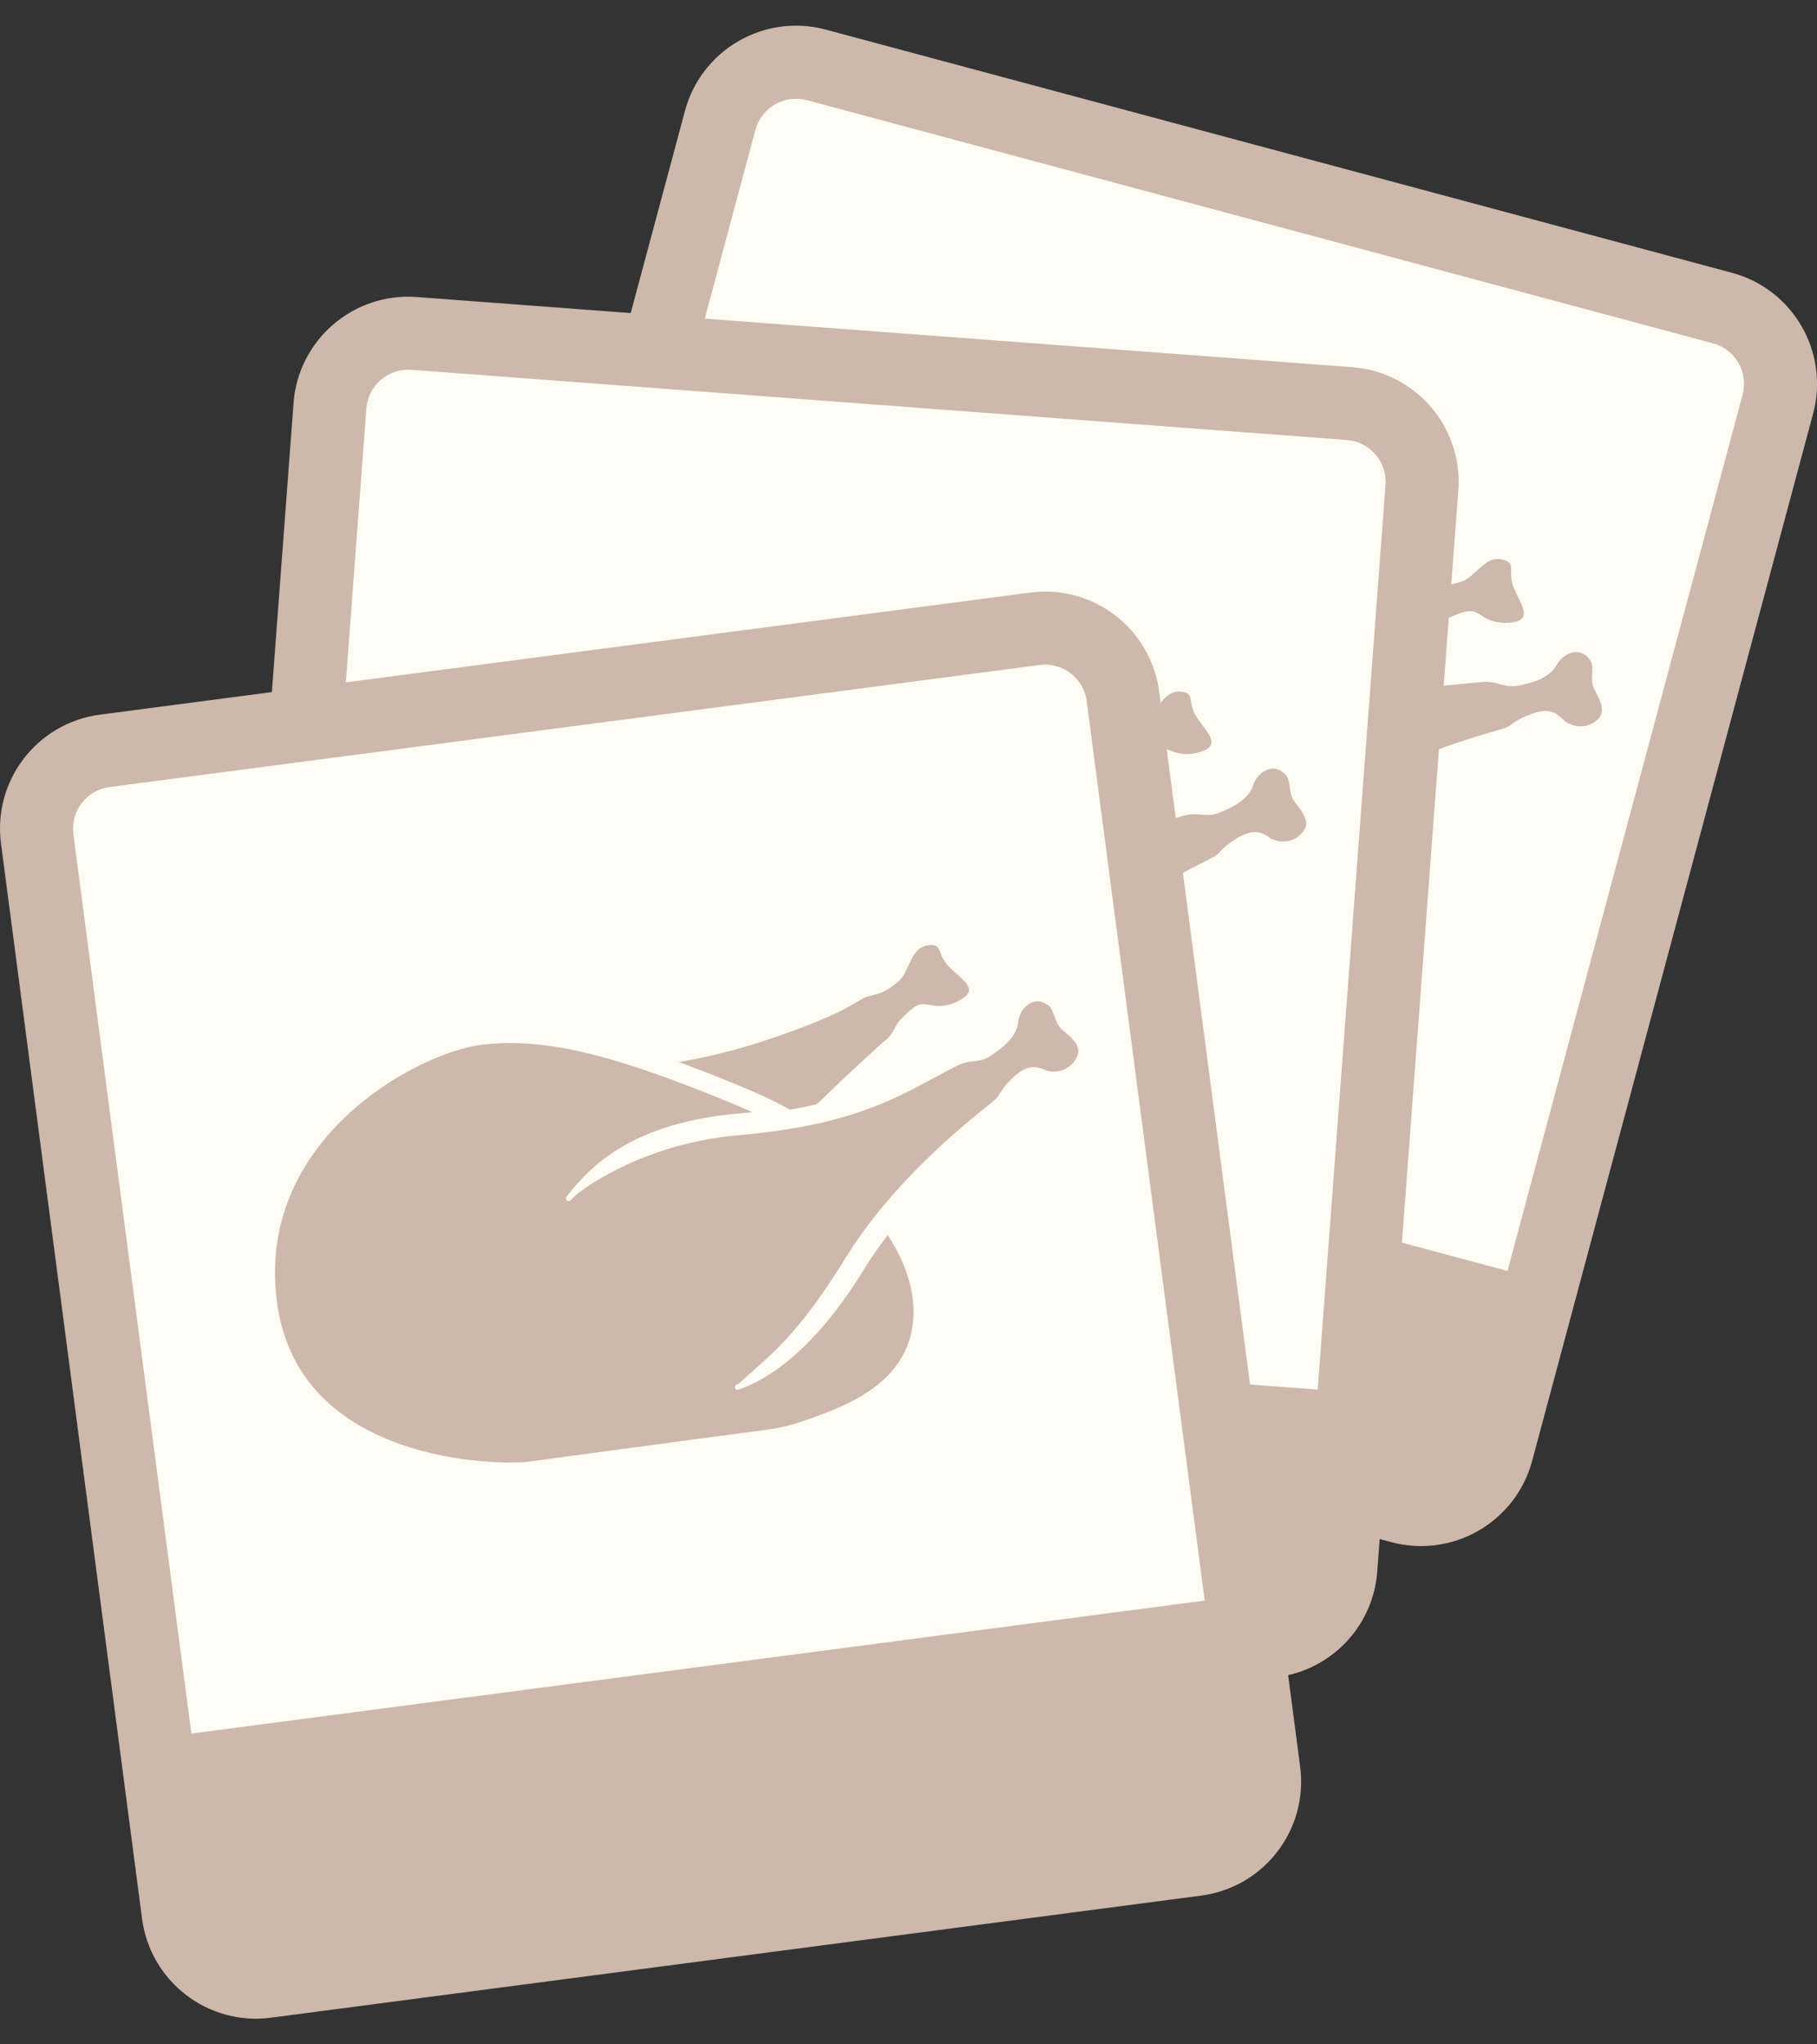 <?xml version="1.0" encoding="utf-8"?>
<!-- Generator: Adobe Illustrator 16.0.0, SVG Export Plug-In . SVG Version: 6.00 Build 0)  -->
<!DOCTYPE svg PUBLIC "-//W3C//DTD SVG 1.1//EN" "http://www.w3.org/Graphics/SVG/1.1/DTD/svg11.dtd">
<svg version="1.1" id="Layer_1" xmlns="http://www.w3.org/2000/svg" xmlns:xlink="http://www.w3.org/1999/xlink" x="0px" y="0px"
	 width="40px" height="45px" viewBox="0 0 40 45" enable-background="new 0 0 40 45" xml:space="preserve">
<rect x="0" y="0" width="40" height="45" fill="#333333" stroke="none"/>
<g>
	<g>
		<path fill="#CDB8AB" d="M33.729,32.157c-0.363,1.35-1.751,2.15-3.102,1.788l-19.945-5.353c-1.351-0.362-2.151-1.75-1.789-3.101
			l6.186-23.051c0.362-1.35,1.75-2.15,3.1-1.788l19.947,5.352c1.35,0.362,2.15,1.751,1.788,3.102L33.729,32.157z"/>
		<path fill="#FFFCF5" d="M33.186,27.976l5.176-19.287c0.132-0.492-0.16-1-0.652-1.132L17.762,2.205
			c-0.492-0.132-1,0.161-1.132,0.653l-5.175,19.286L33.186,27.976z"/>
		<path fill-rule="evenodd" clip-rule="evenodd" fill="#CDB8AB" d="M27.031,12.598c-0.002,0-0.002-0.001-0.003-0.002
			c0.576,0.126,1.222,0.233,1.876,0.282c2.07,0.155,2.305-0.071,2.546-0.024c0.267,0.053,0.44,0.04,0.728-0.053
			s0.514-0.57,0.877-0.488c0.364,0.082,0.111,0.241,0.272,0.628s0.456,0.73-0.121,0.767c-0.343,0.021-0.512-0.11-0.657-0.198
			c-0.146-0.087-0.246-0.096-0.688,0.104c-0.109,0.05-0.263,0.227-0.408,0.265c-0.164,0.042-1.104,0.392-1.983,0.737
			c-0.186-0.031-0.38-0.069-0.587-0.116c-0.002-0.003-0.004-0.005-0.006-0.007c-0.262-0.332-0.549-0.635-0.832-0.917
			c-0.012-0.012-0.023-0.024-0.035-0.036c-0.027-0.025-0.054-0.053-0.08-0.078c-0.027-0.027-0.055-0.054-0.081-0.08
			c-0.006-0.006-0.013-0.012-0.018-0.018c-0.009-0.009-0.019-0.018-0.027-0.026c-0.053-0.052-0.105-0.103-0.157-0.153
			c-0.019-0.018-0.037-0.035-0.055-0.053c-0.047-0.046-0.094-0.091-0.141-0.136c-0.016-0.014-0.03-0.028-0.045-0.043
			C27.279,12.831,27.154,12.713,27.031,12.598z M22.221,19.882c1.154,0.305,2.59,0.685,3.578,0.949
			c0.434,0.117,0.968,0.127,1.357,0.135c0.575,0.011,1.049-0.062,1.445-0.224c0.912-0.369,1.386-1.298,1.27-2.486l-0.002-0.02
			c-0.012-0.116-0.029-0.237-0.053-0.366c-0.281,0.162-0.545,0.332-0.783,0.505c-1.668,1.208-2.842,1.419-3.533,1.384
			c-0.002,0-0.004,0-0.006-0.001c-0.003,0-0.005,0-0.007,0h-0.009c-0.004,0-0.008-0.001-0.012-0.002
			c-0.019-0.005-0.034-0.02-0.041-0.039c-0.008-0.019-0.004-0.04,0.009-0.056c0.013-0.017,0.032-0.024,0.053-0.022l0.017,0.001
			c0.021,0,0.039-0.003,0.055-0.009c0.133-0.051,0.264-0.096,0.402-0.144c0.648-0.224,1.385-0.479,2.792-1.498
			c1.601-1.158,3.56-1.726,4.204-1.912c0.092-0.026,0.157-0.045,0.182-0.055c0.064-0.024,0.103-0.053,0.15-0.088
			c0.074-0.054,0.167-0.12,0.391-0.206c0.195-0.075,0.344-0.096,0.468-0.063c0.112,0.03,0.192,0.103,0.257,0.169
			c0.059,0.06,0.146,0.108,0.24,0.134l0,0c0.105,0.028,0.311,0.051,0.506-0.113c0.195-0.165,0.104-0.386-0.018-0.616
			c-0.023-0.046-0.044-0.086-0.057-0.119c-0.033-0.089-0.029-0.195-0.025-0.298c0.004-0.093,0.008-0.188-0.02-0.243
			c-0.061-0.115-0.142-0.187-0.24-0.213c-0.204-0.055-0.43,0.097-0.522,0.269c-0.173,0.32-0.603,0.408-0.834,0.455l-0.021,0.004
			c-0.135,0.028-0.248,0.006-0.35-0.021c-0.02-0.005-0.039-0.011-0.058-0.017c-0.018-0.004-0.035-0.01-0.052-0.015
			c-0.041-0.01-0.071-0.017-0.098-0.02l-0.035-0.005c-0.102-0.014-0.111-0.015-0.943,0.069c-0.939,0.095-1.919,0.143-3.581-0.304
			c-0.215-0.058-0.439-0.124-0.667-0.195c-0.106-0.034-0.216-0.066-0.324-0.095c-1.938-0.521-3.412-0.083-3.428-0.079
			c-0.076,0.022-0.148,0.05-0.217,0.079c-0.012,0.006-0.025,0.007-0.039,0.003c-0.004,0-0.008-0.003-0.012-0.004
			c-0.016-0.009-0.027-0.023-0.031-0.042c-0.005-0.024,0.008-0.051,0.029-0.063c0.543-0.302,1.672-0.931,3.82-0.354
			c0.115,0.031,0.231,0.065,0.345,0.102c0.109,0.034,0.218,0.067,0.328,0.1c-0.188-0.201-0.38-0.393-0.563-0.572
			c-1.652-1.618-2.965-2.699-4.398-3.084c-0.707-0.189-2.047-0.174-3.321,0.31c-1.08,0.408-2.474,1.294-2.983,3.193
			c-0.395,1.467,0.039,2.785,1.287,3.92c1.023,0.929,2.229,1.386,2.495,1.457C20.883,19.529,21.487,19.688,22.221,19.882z"/>
	</g>
	<g>
		<path fill="#CDB8AB" d="M30.319,34.595c-0.104,1.394-1.319,2.438-2.714,2.334L7.012,35.385c-1.395-0.104-2.439-1.319-2.334-2.714
			L6.462,8.873c0.104-1.395,1.319-2.439,2.713-2.335L29.77,8.083c1.394,0.104,2.439,1.319,2.334,2.713L30.319,34.595z"/>
		<path fill="#FFFCF5" d="M29.008,30.588l1.493-19.914c0.038-0.507-0.344-0.951-0.852-0.989L9.055,8.14
			c-0.508-0.038-0.952,0.345-0.99,0.853L6.571,28.905L29.008,30.588z"/>
		<path fill-rule="evenodd" clip-rule="evenodd" fill="#CDB8AB" d="M20.097,16.626c-0.001-0.001-0.001-0.001-0.003-0.001
			c0.59,0.016,1.244,0.001,1.896-0.072c2.063-0.233,2.251-0.5,2.496-0.498c0.273,0.002,0.441-0.043,0.705-0.188
			c0.266-0.145,0.398-0.656,0.771-0.644s0.154,0.217,0.385,0.567c0.229,0.35,0.584,0.632,0.023,0.775
			c-0.333,0.085-0.523-0.013-0.684-0.072c-0.16-0.059-0.26-0.049-0.655,0.229c-0.099,0.07-0.216,0.272-0.353,0.337
			c-0.152,0.072-1.01,0.59-1.811,1.094c-0.188,0.005-0.387,0.003-0.599-0.005c-0.002-0.002-0.005-0.004-0.007-0.006
			c-0.318-0.277-0.658-0.521-0.988-0.746c-0.014-0.01-0.028-0.019-0.042-0.028c-0.031-0.021-0.062-0.042-0.093-0.063
			c-0.032-0.021-0.064-0.042-0.094-0.063c-0.008-0.005-0.015-0.009-0.021-0.014c-0.011-0.008-0.021-0.014-0.031-0.021
			c-0.062-0.041-0.123-0.082-0.184-0.122c-0.021-0.014-0.042-0.027-0.063-0.041c-0.055-0.037-0.109-0.072-0.163-0.107
			c-0.018-0.011-0.035-0.022-0.053-0.033C20.385,16.808,20.239,16.716,20.097,16.626z M16.728,24.678
			c1.19,0.085,2.673,0.19,3.692,0.267c0.448,0.034,0.975-0.056,1.359-0.121c0.566-0.096,1.018-0.256,1.379-0.488
			c0.826-0.532,1.119-1.533,0.783-2.679l-0.006-0.019c-0.033-0.112-0.072-0.228-0.121-0.351c-0.244,0.211-0.472,0.427-0.674,0.642
			c-1.414,1.498-2.528,1.924-3.215,2.018c-0.002,0-0.004,0.001-0.006,0.001s-0.004,0-0.006,0.001l-0.009,0.001
			c-0.003,0-0.008,0-0.011,0c-0.02-0.002-0.039-0.013-0.049-0.029c-0.01-0.018-0.011-0.039-0.002-0.058
			c0.01-0.018,0.027-0.03,0.048-0.032l0.017-0.001c0.021-0.004,0.038-0.011,0.052-0.019c0.122-0.075,0.241-0.144,0.368-0.217
			c0.597-0.341,1.272-0.729,2.465-1.991c1.356-1.438,3.176-2.359,3.773-2.662c0.086-0.043,0.147-0.074,0.169-0.088
			c0.06-0.037,0.091-0.07,0.132-0.113c0.063-0.067,0.143-0.149,0.346-0.276c0.178-0.11,0.32-0.157,0.447-0.147
			c0.116,0.008,0.209,0.063,0.285,0.118c0.066,0.047,0.162,0.079,0.26,0.086l0,0c0.109,0.008,0.315-0.008,0.477-0.206
			c0.161-0.197,0.029-0.398-0.132-0.603c-0.032-0.04-0.06-0.075-0.078-0.106c-0.05-0.08-0.065-0.186-0.08-0.287
			c-0.013-0.092-0.027-0.187-0.065-0.235c-0.08-0.102-0.174-0.157-0.275-0.165c-0.211-0.016-0.404,0.176-0.463,0.362
			c-0.109,0.347-0.517,0.513-0.734,0.602l-0.02,0.009c-0.127,0.052-0.242,0.052-0.348,0.043c-0.021-0.001-0.041-0.003-0.06-0.004
			c-0.019-0.002-0.036-0.005-0.055-0.005c-0.042-0.004-0.072-0.004-0.1-0.002l-0.035,0.002c-0.102,0.005-0.112,0.006-0.913,0.242
			c-0.905,0.269-1.859,0.498-3.575,0.369c-0.222-0.016-0.455-0.039-0.691-0.067c-0.112-0.014-0.226-0.024-0.337-0.032
			c-2-0.15-3.367,0.554-3.383,0.562c-0.07,0.035-0.136,0.074-0.197,0.117c-0.011,0.008-0.024,0.012-0.037,0.01
			c-0.005,0-0.01,0-0.014-0.002c-0.018-0.005-0.031-0.018-0.038-0.034c-0.01-0.024-0.003-0.053,0.017-0.068
			c0.478-0.398,1.471-1.227,3.688-1.06c0.118,0.009,0.238,0.021,0.356,0.034c0.113,0.014,0.228,0.026,0.342,0.037
			c-0.223-0.161-0.447-0.314-0.661-0.457c-1.925-1.282-3.414-2.1-4.896-2.21c-0.729-0.055-2.043,0.21-3.205,0.921
			c-0.985,0.604-2.189,1.733-2.337,3.694c-0.114,1.514,0.558,2.729,1.993,3.61c1.18,0.723,2.449,0.948,2.725,0.969
			C15.348,24.58,15.971,24.625,16.728,24.678z"/>
	</g>
	<g>
		<path fill="#CDB8AB" d="M28.622,38.888c0.181,1.386-0.794,2.656-2.181,2.838L5.965,44.413c-1.387,0.182-2.656-0.795-2.838-2.18
			L0.022,18.568c-0.183-1.386,0.794-2.656,2.18-2.838l20.478-2.686c1.385-0.183,2.656,0.794,2.838,2.18L28.622,38.888z"/>
		<path fill="#FFFCF5" d="M26.521,35.232l-2.598-19.799c-0.066-0.505-0.53-0.862-1.035-0.796L2.412,17.324
			c-0.506,0.066-0.863,0.53-0.797,1.035l2.598,19.8L26.521,35.232z"/>
		<path fill-rule="evenodd" clip-rule="evenodd" fill="#CDB8AB" d="M14.951,23.38c-0.001-0.001-0.002-0.001-0.002-0.001
			c0.58-0.104,1.217-0.252,1.84-0.457c1.973-0.649,2.104-0.948,2.344-0.996c0.268-0.054,0.422-0.133,0.651-0.328
			s0.257-0.725,0.624-0.787c0.367-0.063,0.195,0.181,0.492,0.477c0.296,0.295,0.701,0.5,0.182,0.754
			c-0.309,0.152-0.516,0.095-0.684,0.069c-0.169-0.024-0.264,0.005-0.596,0.357c-0.082,0.088-0.156,0.31-0.275,0.4
			c-0.135,0.103-0.87,0.785-1.551,1.441c-0.184,0.042-0.378,0.081-0.588,0.117c-0.002-0.002-0.004-0.004-0.007-0.005
			c-0.368-0.207-0.75-0.375-1.12-0.528c-0.016-0.007-0.031-0.013-0.047-0.02c-0.034-0.014-0.068-0.028-0.104-0.042
			c-0.035-0.015-0.07-0.029-0.105-0.043c-0.008-0.003-0.016-0.006-0.022-0.009c-0.013-0.005-0.023-0.01-0.035-0.014
			c-0.069-0.028-0.137-0.056-0.204-0.082c-0.023-0.01-0.047-0.019-0.07-0.028c-0.063-0.023-0.123-0.048-0.183-0.071
			c-0.019-0.007-0.038-0.016-0.058-0.022C15.271,23.5,15.109,23.439,14.951,23.38z M13.295,31.95
			c1.182-0.159,2.654-0.358,3.669-0.491c0.444-0.059,0.942-0.254,1.306-0.396c0.535-0.21,0.943-0.458,1.25-0.759
			c0.7-0.689,0.783-1.729,0.221-2.783l-0.009-0.018c-0.056-0.103-0.118-0.208-0.189-0.318c-0.198,0.258-0.376,0.515-0.53,0.767
			c-1.079,1.754-2.082,2.398-2.734,2.63c-0.003,0.001-0.005,0.002-0.007,0.002c-0.002,0.001-0.004,0.002-0.007,0.003l-0.008,0.003
			c-0.003,0.001-0.007,0.002-0.011,0.002c-0.019,0.002-0.039-0.005-0.053-0.02s-0.019-0.036-0.013-0.055
			c0.005-0.021,0.02-0.036,0.039-0.042c0,0,0.016-0.004,0.016-0.005c0.02-0.008,0.035-0.018,0.048-0.028
			c0.103-0.099,0.206-0.19,0.315-0.287c0.516-0.455,1.098-0.973,2.008-2.452c1.035-1.684,2.629-2.956,3.152-3.375
			c0.074-0.061,0.129-0.104,0.146-0.12c0.051-0.049,0.076-0.088,0.106-0.139c0.048-0.078,0.108-0.175,0.281-0.341
			c0.151-0.145,0.282-0.22,0.408-0.235c0.116-0.016,0.218,0.021,0.303,0.057c0.075,0.033,0.175,0.045,0.272,0.032l0,0
			c0.109-0.015,0.307-0.072,0.425-0.299s-0.052-0.396-0.253-0.563c-0.039-0.033-0.073-0.063-0.098-0.088
			c-0.064-0.069-0.102-0.17-0.137-0.266c-0.031-0.087-0.064-0.178-0.111-0.217c-0.101-0.083-0.203-0.119-0.305-0.105
			c-0.209,0.027-0.359,0.254-0.379,0.448c-0.037,0.362-0.4,0.608-0.597,0.74l-0.017,0.011c-0.113,0.077-0.227,0.101-0.332,0.114
			c-0.02,0.003-0.039,0.005-0.059,0.007c-0.02,0.003-0.037,0.004-0.055,0.006c-0.041,0.007-0.071,0.012-0.098,0.019l-0.034,0.01
			c-0.099,0.026-0.108,0.028-0.845,0.425c-0.831,0.446-1.719,0.866-3.425,1.089c-0.221,0.029-0.454,0.055-0.69,0.075
			c-0.112,0.01-0.225,0.021-0.336,0.036c-1.99,0.262-3.186,1.229-3.197,1.239c-0.062,0.05-0.119,0.102-0.17,0.156
			c-0.009,0.01-0.021,0.016-0.035,0.018c-0.004,0.001-0.009,0.001-0.014,0c-0.018-0.002-0.033-0.011-0.043-0.026
			c-0.016-0.021-0.014-0.05,0.002-0.07c0.387-0.486,1.189-1.499,3.395-1.788c0.117-0.016,0.238-0.029,0.357-0.039
			c0.113-0.01,0.227-0.021,0.34-0.033c-0.249-0.113-0.5-0.218-0.738-0.313c-2.146-0.864-3.771-1.36-5.244-1.167
			c-0.725,0.096-1.957,0.622-2.95,1.557c-0.841,0.79-1.791,2.143-1.535,4.092c0.198,1.506,1.103,2.558,2.688,3.129
			c1.301,0.467,2.59,0.429,2.863,0.393C11.923,32.135,12.542,32.051,13.295,31.95z"/>
	</g>
</g>
</svg>

